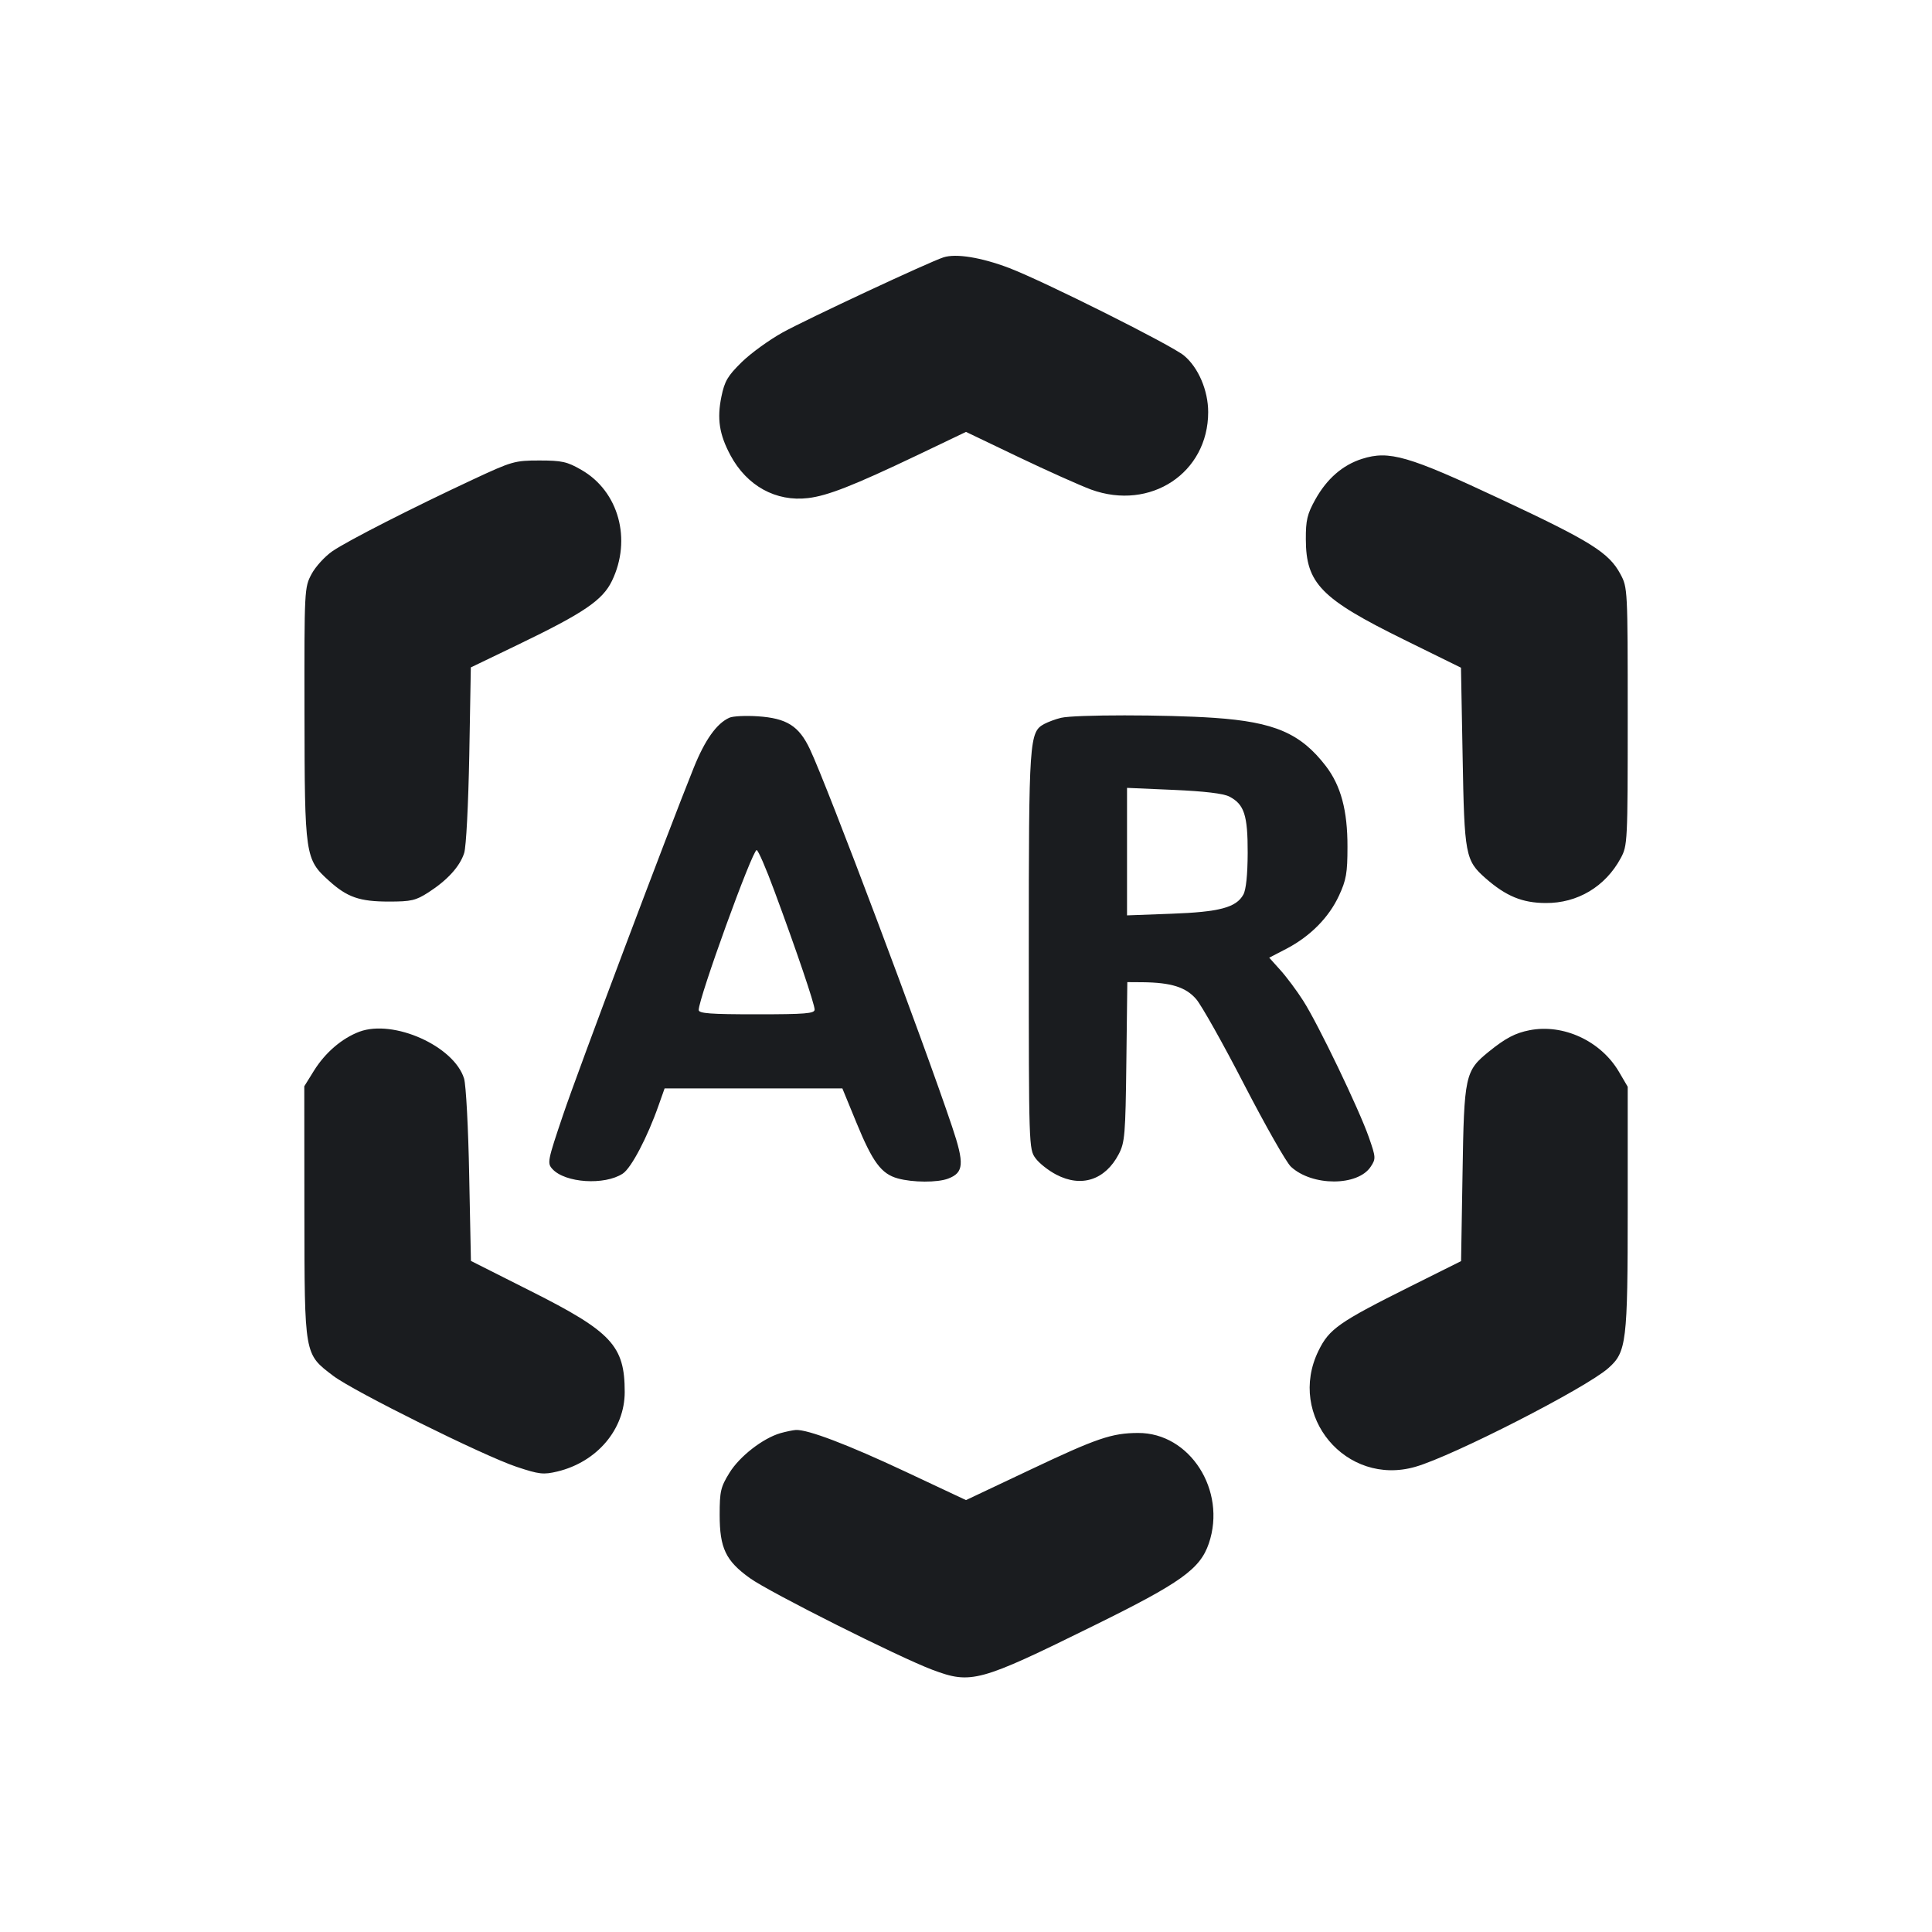 <svg width="20" height="20" viewBox="0 0 20 20" fill="none" xmlns="http://www.w3.org/2000/svg"><path d="M9.767 2.664 C 9.618 2.712,8.357 3.301,8.101 3.442 C 7.964 3.518,7.774 3.655,7.679 3.748 C 7.533 3.891,7.501 3.945,7.468 4.106 C 7.421 4.335,7.446 4.497,7.561 4.712 C 7.731 5.030,8.032 5.196,8.366 5.156 C 8.567 5.132,8.833 5.028,9.492 4.714 L 10.000 4.471 10.545 4.732 C 10.844 4.875,11.182 5.026,11.295 5.068 C 11.909 5.291,12.507 4.896,12.507 4.266 C 12.507 4.043,12.406 3.805,12.257 3.681 C 12.133 3.576,10.807 2.912,10.446 2.774 C 10.159 2.665,9.897 2.622,9.767 2.664 M14.100 4.750 C 13.898 4.814,13.735 4.957,13.616 5.171 C 13.532 5.322,13.517 5.386,13.518 5.583 C 13.519 6.040,13.676 6.199,14.533 6.621 L 15.124 6.912 15.141 7.831 C 15.159 8.854,15.169 8.907,15.379 9.092 C 15.590 9.277,15.759 9.347,16.000 9.348 C 16.330 9.351,16.619 9.178,16.778 8.883 C 16.848 8.753,16.850 8.719,16.850 7.417 C 16.850 6.099,16.849 6.082,16.775 5.944 C 16.656 5.721,16.469 5.604,15.533 5.166 C 14.578 4.718,14.380 4.661,14.100 4.750 M4.900 4.962 C 4.259 5.261,3.599 5.598,3.441 5.706 C 3.363 5.760,3.266 5.866,3.225 5.943 C 3.151 6.082,3.150 6.098,3.152 7.386 C 3.154 8.863,3.158 8.894,3.406 9.118 C 3.595 9.289,3.723 9.333,4.026 9.333 C 4.257 9.333,4.304 9.322,4.435 9.238 C 4.632 9.111,4.760 8.970,4.805 8.831 C 4.826 8.765,4.848 8.333,4.858 7.813 L 4.874 6.909 5.362 6.674 C 6.044 6.345,6.238 6.214,6.335 6.013 C 6.542 5.585,6.405 5.085,6.018 4.864 C 5.871 4.779,5.817 4.767,5.583 4.767 C 5.328 4.767,5.299 4.776,4.900 4.962 M7.550 7.430 C 7.419 7.489,7.298 7.658,7.181 7.949 C 6.917 8.603,5.984 11.081,5.828 11.544 C 5.669 12.014,5.663 12.041,5.718 12.101 C 5.849 12.246,6.258 12.273,6.447 12.149 C 6.535 12.091,6.702 11.773,6.818 11.442 L 6.880 11.267 7.800 11.267 L 8.720 11.267 8.865 11.620 C 9.033 12.030,9.123 12.152,9.294 12.199 C 9.450 12.242,9.704 12.243,9.815 12.201 C 9.978 12.139,9.985 12.047,9.856 11.663 C 9.553 10.761,8.565 8.137,8.384 7.755 C 8.270 7.514,8.144 7.435,7.843 7.415 C 7.719 7.407,7.587 7.413,7.550 7.430 M10.983 7.431 C 10.928 7.444,10.851 7.473,10.811 7.494 C 10.655 7.578,10.650 7.647,10.650 9.839 C 10.650 11.862,10.651 11.897,10.719 11.989 C 10.756 12.041,10.854 12.118,10.935 12.160 C 11.195 12.296,11.441 12.215,11.581 11.948 C 11.644 11.827,11.651 11.750,11.660 10.992 L 11.670 10.167 11.827 10.168 C 12.124 10.171,12.276 10.219,12.383 10.343 C 12.438 10.407,12.662 10.805,12.880 11.228 C 13.099 11.651,13.316 12.034,13.364 12.078 C 13.584 12.282,14.057 12.281,14.190 12.077 C 14.244 11.995,14.243 11.981,14.170 11.772 C 14.069 11.483,13.645 10.600,13.491 10.360 C 13.425 10.256,13.318 10.113,13.254 10.042 L 13.139 9.914 13.320 9.820 C 13.565 9.691,13.756 9.498,13.861 9.272 C 13.936 9.110,13.949 9.038,13.949 8.767 C 13.950 8.390,13.881 8.134,13.725 7.930 C 13.464 7.591,13.194 7.474,12.567 7.431 C 12.071 7.397,11.124 7.397,10.983 7.431 M12.726 8.246 C 12.880 8.326,12.917 8.438,12.916 8.830 C 12.915 9.057,12.899 9.211,12.871 9.261 C 12.797 9.395,12.623 9.441,12.125 9.459 L 11.667 9.476 11.667 8.816 L 11.667 8.156 12.150 8.177 C 12.469 8.191,12.664 8.214,12.726 8.246 M8.017 9.225 C 8.247 9.845,8.433 10.395,8.433 10.451 C 8.433 10.492,8.338 10.500,7.833 10.500 C 7.350 10.500,7.233 10.491,7.233 10.455 C 7.233 10.332,7.788 8.800,7.833 8.800 C 7.848 8.800,7.931 8.991,8.017 9.225 M3.721 10.680 C 3.540 10.748,3.367 10.896,3.250 11.084 L 3.150 11.245 3.151 12.547 C 3.153 14.041,3.148 14.013,3.450 14.243 C 3.663 14.404,5.000 15.068,5.346 15.184 C 5.583 15.263,5.625 15.267,5.770 15.233 C 6.181 15.134,6.467 14.796,6.467 14.410 C 6.467 13.931,6.333 13.787,5.492 13.364 L 4.875 13.053 4.857 12.168 C 4.848 11.678,4.824 11.231,4.804 11.165 C 4.700 10.829,4.075 10.549,3.721 10.680 M15.833 10.665 C 15.686 10.694,15.586 10.746,15.413 10.886 C 15.166 11.086,15.156 11.131,15.140 12.153 L 15.125 13.055 14.606 13.314 C 13.859 13.687,13.760 13.756,13.649 13.983 C 13.319 14.657,13.934 15.392,14.653 15.184 C 15.042 15.072,16.413 14.371,16.648 14.164 C 16.838 13.997,16.850 13.898,16.850 12.500 L 16.850 11.250 16.758 11.093 C 16.571 10.776,16.183 10.596,15.833 10.665 M8.079 14.836 C 7.897 14.889,7.656 15.076,7.551 15.247 C 7.460 15.394,7.450 15.439,7.450 15.681 C 7.450 16.026,7.512 16.157,7.763 16.337 C 7.966 16.483,9.302 17.154,9.653 17.286 C 10.054 17.436,10.136 17.414,11.322 16.829 C 12.226 16.384,12.423 16.243,12.514 15.977 C 12.700 15.429,12.317 14.831,11.781 14.834 C 11.509 14.835,11.354 14.888,10.662 15.216 L 10.000 15.529 9.372 15.234 C 8.778 14.955,8.360 14.796,8.238 14.803 C 8.208 14.805,8.136 14.820,8.079 14.836 " fill="#1A1C1F" stroke="none" fill-rule="evenodd"></path></svg>